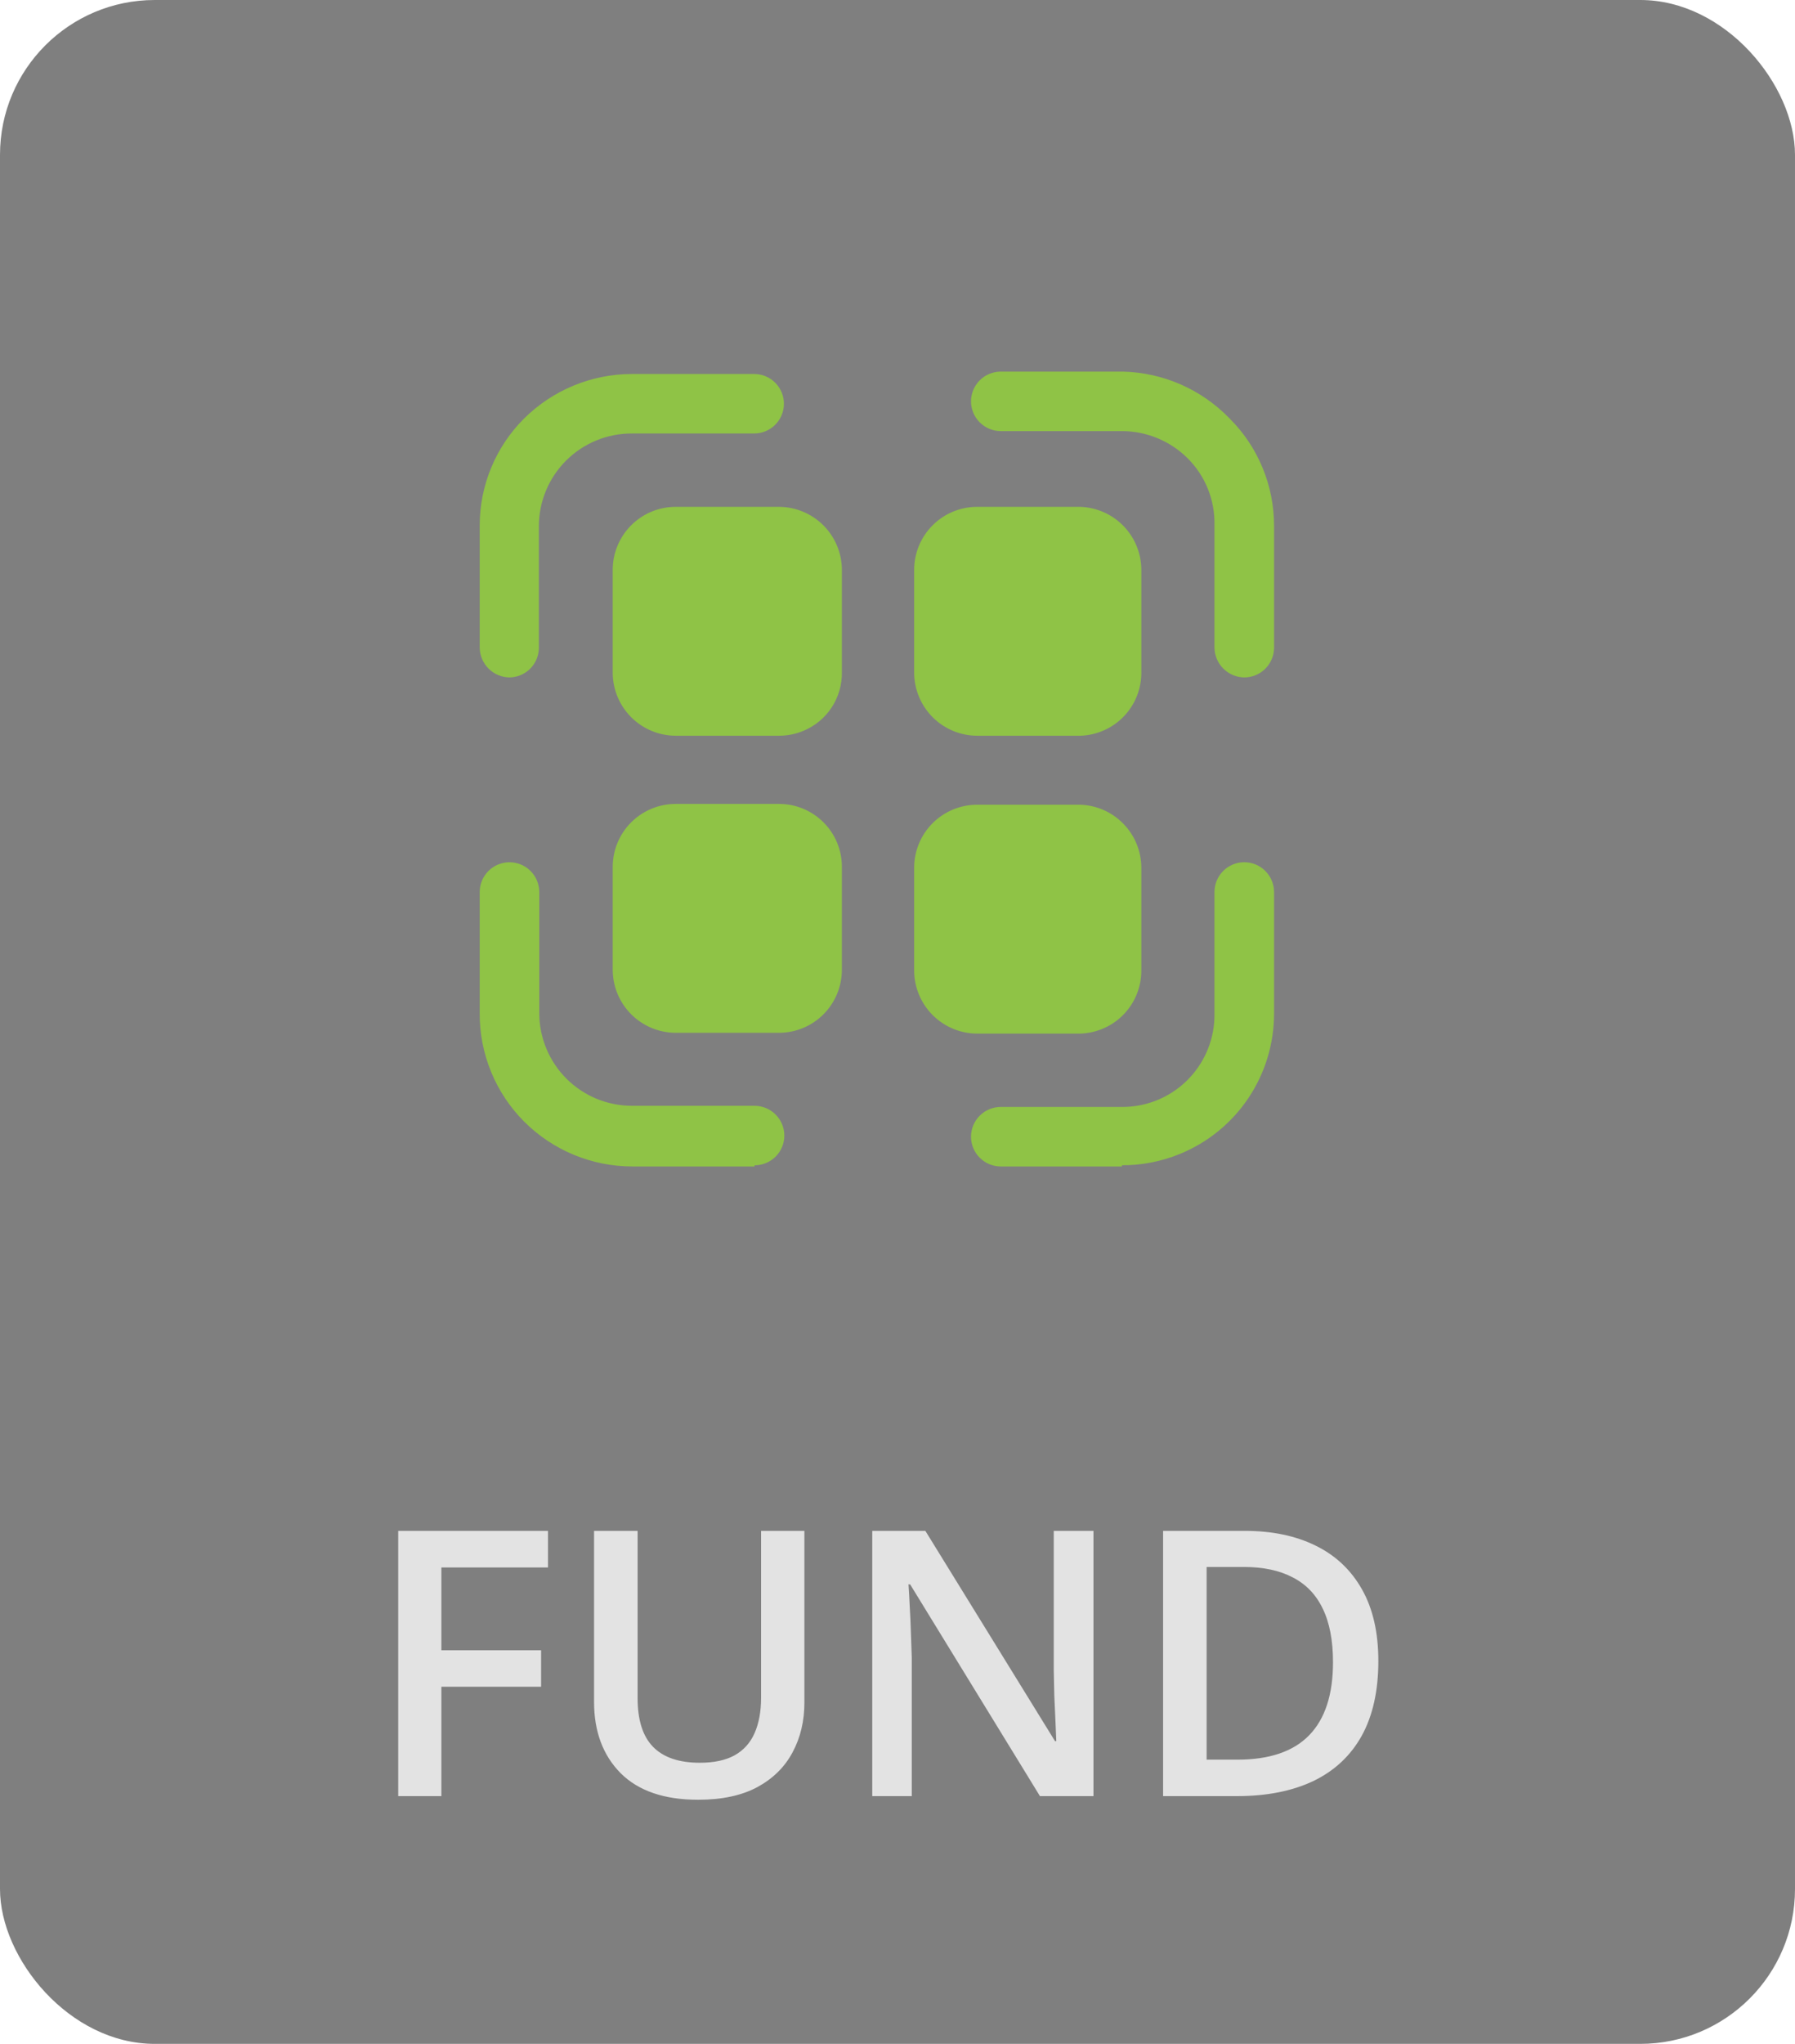 <svg width="58" height="66" viewBox="0 0 58 66" fill="none" xmlns="http://www.w3.org/2000/svg">
<rect width="58" height="66" rx="5" fill="#171717" fill-opacity="0.55"/>
<path d="M27.203 18.365V21.696C27.211 22.101 27.098 22.5 26.876 22.84C26.654 23.18 26.335 23.445 25.96 23.6C25.712 23.704 25.445 23.757 25.175 23.758H21.838C21.3 23.758 20.784 23.545 20.401 23.166C20.019 22.787 19.802 22.272 19.798 21.734V18.404C19.797 18.136 19.85 17.871 19.953 17.623C20.055 17.376 20.205 17.151 20.395 16.962C20.585 16.772 20.81 16.622 21.057 16.52C21.305 16.418 21.57 16.366 21.838 16.367H25.175C25.707 16.37 26.216 16.581 26.595 16.954C26.974 17.328 27.192 17.834 27.203 18.365ZM27.203 27.984V31.314C27.203 31.853 26.99 32.37 26.61 32.752C26.23 33.134 25.714 33.349 25.175 33.351H21.838C21.298 33.351 20.779 33.136 20.397 32.755C20.014 32.373 19.799 31.855 19.798 31.314V27.984C19.801 27.445 20.017 26.929 20.399 26.55C20.782 26.171 21.299 25.958 21.838 25.96H25.175C25.712 25.96 26.227 26.173 26.607 26.553C26.988 26.932 27.202 27.447 27.203 27.984ZM36.879 18.365V21.696C36.887 22.23 36.684 22.746 36.314 23.132C35.944 23.518 35.437 23.743 34.903 23.758H31.579C31.041 23.758 30.524 23.545 30.142 23.166C29.76 22.787 29.543 22.272 29.538 21.734V18.404C29.538 18.136 29.591 17.871 29.693 17.623C29.796 17.376 29.946 17.151 30.136 16.962C30.325 16.772 30.55 16.622 30.798 16.52C31.046 16.418 31.311 16.366 31.579 16.367H34.903C35.425 16.384 35.922 16.6 36.29 16.972C36.657 17.344 36.868 17.843 36.879 18.365ZM36.879 28.01V31.34C36.88 31.87 36.674 32.379 36.305 32.76C35.936 33.14 35.432 33.361 34.903 33.377H31.579C31.038 33.377 30.52 33.162 30.137 32.78C29.755 32.398 29.539 31.88 29.538 31.34V28.01C29.541 27.471 29.758 26.955 30.14 26.576C30.523 26.197 31.04 25.984 31.579 25.986H34.903C35.43 26.002 35.93 26.222 36.298 26.6C36.667 26.977 36.875 27.482 36.879 28.01Z" fill="#8FC346"/>
<path d="M40.204 21.875C39.95 21.872 39.708 21.77 39.528 21.59C39.348 21.411 39.245 21.168 39.242 20.914V16.956C39.251 16.555 39.178 16.157 39.028 15.784C38.878 15.412 38.654 15.075 38.369 14.793C37.805 14.235 37.044 13.922 36.252 13.921H32.337C32.083 13.921 31.838 13.82 31.658 13.64C31.477 13.46 31.376 13.216 31.375 12.961C31.375 12.706 31.477 12.462 31.657 12.281C31.838 12.101 32.082 12 32.337 12H36.29C37.59 12.033 38.826 12.576 39.729 13.512C40.187 13.966 40.549 14.507 40.795 15.103C41.042 15.698 41.168 16.337 41.167 16.982V20.94C41.16 21.19 41.055 21.428 40.876 21.603C40.696 21.778 40.455 21.875 40.204 21.875ZM36.252 37.667H32.337C32.083 37.667 31.838 37.566 31.658 37.386C31.477 37.206 31.376 36.962 31.375 36.707C31.375 36.452 31.477 36.207 31.657 36.027C31.838 35.847 32.082 35.745 32.337 35.745H36.29C36.882 35.741 37.459 35.56 37.947 35.226C38.436 34.891 38.814 34.419 39.032 33.869C39.178 33.505 39.249 33.115 39.242 32.723V28.804C39.242 28.549 39.344 28.304 39.524 28.124C39.705 27.944 39.949 27.843 40.204 27.843C40.459 27.843 40.704 27.944 40.884 28.124C41.065 28.304 41.166 28.549 41.167 28.804V32.723C41.169 33.695 40.882 34.645 40.342 35.453C39.802 36.261 39.033 36.889 38.134 37.259C37.537 37.504 36.897 37.631 36.252 37.628V37.667ZM24.381 37.667H20.428C19.779 37.666 19.137 37.538 18.537 37.289C17.938 37.04 17.393 36.676 16.935 36.217C16.477 35.758 16.115 35.213 15.869 34.614C15.623 34.014 15.497 33.372 15.5 32.725V28.805C15.5 28.55 15.602 28.306 15.782 28.125C15.963 27.945 16.207 27.844 16.462 27.844C16.718 27.844 16.962 27.945 17.143 28.125C17.323 28.306 17.425 28.55 17.425 28.805V32.725C17.428 33.518 17.746 34.278 18.309 34.838C18.872 35.397 19.634 35.71 20.428 35.708H24.381C24.636 35.708 24.88 35.809 25.061 35.99C25.241 36.17 25.343 36.414 25.343 36.669C25.343 36.796 25.319 36.921 25.27 37.038C25.222 37.154 25.151 37.26 25.061 37.35C24.972 37.439 24.866 37.509 24.749 37.557C24.632 37.605 24.507 37.63 24.381 37.63V37.667ZM16.462 21.875C16.209 21.872 15.966 21.77 15.786 21.59C15.606 21.411 15.504 21.168 15.5 20.914V16.956C15.504 15.663 16.02 14.424 16.937 13.512C17.863 12.595 19.112 12.079 20.415 12.077H24.368C24.623 12.077 24.868 12.178 25.048 12.358C25.229 12.539 25.33 12.783 25.33 13.038C25.33 13.293 25.228 13.537 25.048 13.717C24.867 13.897 24.623 13.998 24.368 13.998H20.415C19.621 13.996 18.859 14.309 18.296 14.868C17.733 15.428 17.415 16.188 17.412 16.982V20.94C17.405 21.188 17.303 21.424 17.126 21.599C16.949 21.773 16.711 21.872 16.462 21.875Z" fill="#8FC346"/>
<path d="M14.262 58H12.867V49.434H17.707V50.617H14.262V53.289H17.484V54.467H14.262V58ZM25.992 49.434V54.977C25.992 55.574 25.865 56.109 25.611 56.582C25.361 57.055 24.982 57.43 24.475 57.707C23.967 57.98 23.328 58.117 22.559 58.117C21.461 58.117 20.625 57.83 20.051 57.256C19.48 56.678 19.195 55.91 19.195 54.953V49.434H20.602V54.83C20.602 55.545 20.77 56.072 21.105 56.412C21.441 56.752 21.943 56.922 22.611 56.922C23.072 56.922 23.447 56.842 23.736 56.682C24.029 56.518 24.244 56.279 24.381 55.967C24.521 55.65 24.592 55.27 24.592 54.824V49.434H25.992ZM35.332 58H33.603L29.408 51.162H29.355C29.371 51.393 29.385 51.637 29.396 51.895C29.412 52.152 29.424 52.418 29.432 52.691C29.443 52.965 29.453 53.242 29.461 53.523V58H28.184V49.434H29.9L34.09 56.225H34.131C34.123 56.025 34.113 55.797 34.102 55.539C34.09 55.281 34.078 55.016 34.066 54.742C34.059 54.465 34.053 54.197 34.049 53.94V49.434H35.332V58ZM44.537 53.635C44.537 54.6 44.357 55.406 43.998 56.055C43.639 56.699 43.117 57.185 42.434 57.514C41.75 57.838 40.926 58 39.961 58H37.582V49.434H40.219C41.105 49.434 41.871 49.594 42.516 49.914C43.16 50.23 43.658 50.701 44.01 51.326C44.361 51.947 44.537 52.717 44.537 53.635ZM43.072 53.676C43.072 52.973 42.961 52.395 42.738 51.941C42.52 51.488 42.195 51.152 41.766 50.934C41.34 50.711 40.815 50.6 40.19 50.6H38.988V56.822H39.984C41.02 56.822 41.793 56.559 42.305 56.031C42.816 55.504 43.072 54.719 43.072 53.676Z" fill="#E3E3E3"/>
</svg>
